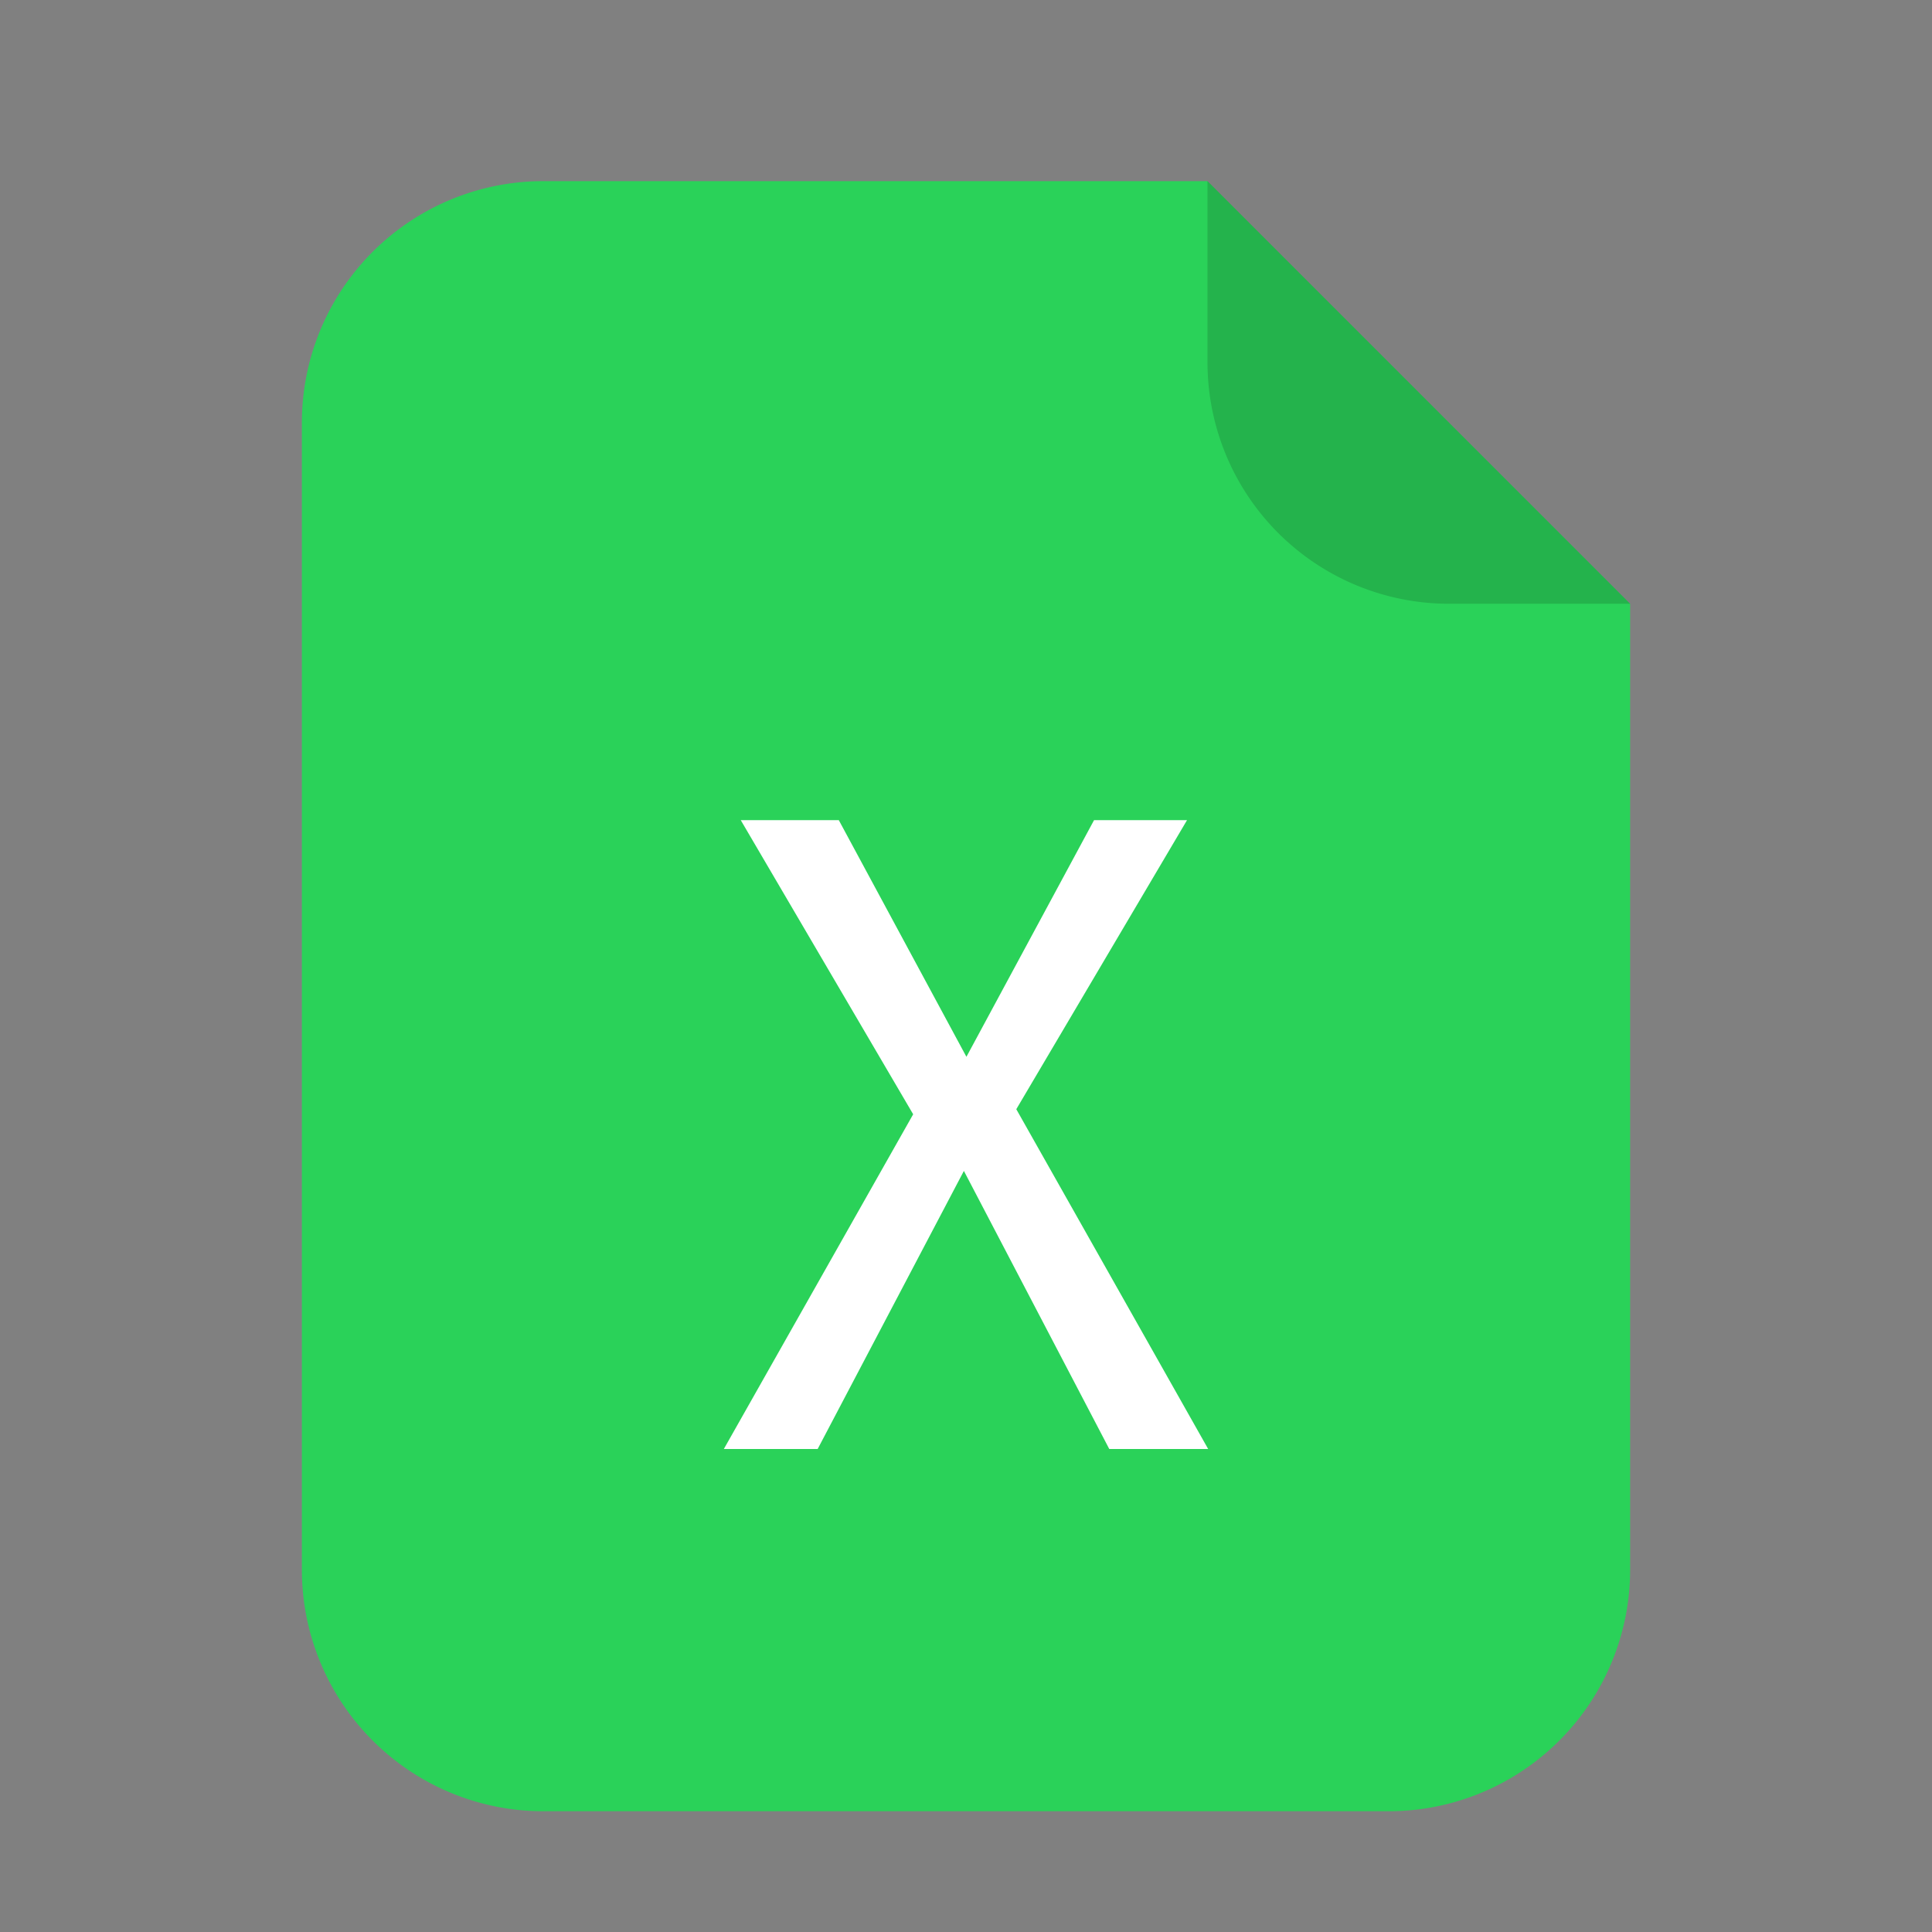 <?xml version="1.0" standalone="no"?><!DOCTYPE svg PUBLIC "-//W3C//DTD SVG 1.1//EN" "http://www.w3.org/Graphics/SVG/1.1/DTD/svg11.dtd"><svg t="1672988483403" class="icon" viewBox="0 0 1024 1024" version="1.1" xmlns="http://www.w3.org/2000/svg" p-id="5817" xmlns:xlink="http://www.w3.org/1999/xlink" width="200" height="200"><rect x="0" y="0" width="1024" height="1024" fill="#808080" stroke="none"/><path d="M640 96l224 224v512a128 128 0 0 1-128 128H288a128 128 0 0 1-128-128V224a128 128 0 0 1 128-128h352z" fill="#2AD259" p-id="5818"></path><path d="M640 96v96a128 128 0 0 0 128 128h96l-224-224z" fill="#000000" fill-opacity=".15" p-id="5819"></path><path d="M538.656 587.904l90.496-153.216h-49.28l-67.648 125.44-67.648-125.44h-51.968l91.392 155.904L383.648 768h49.728l77.504-147.392L587.936 768h52.416l-101.696-180.096z" fill="#FFFFFF" p-id="5820"></path></svg>